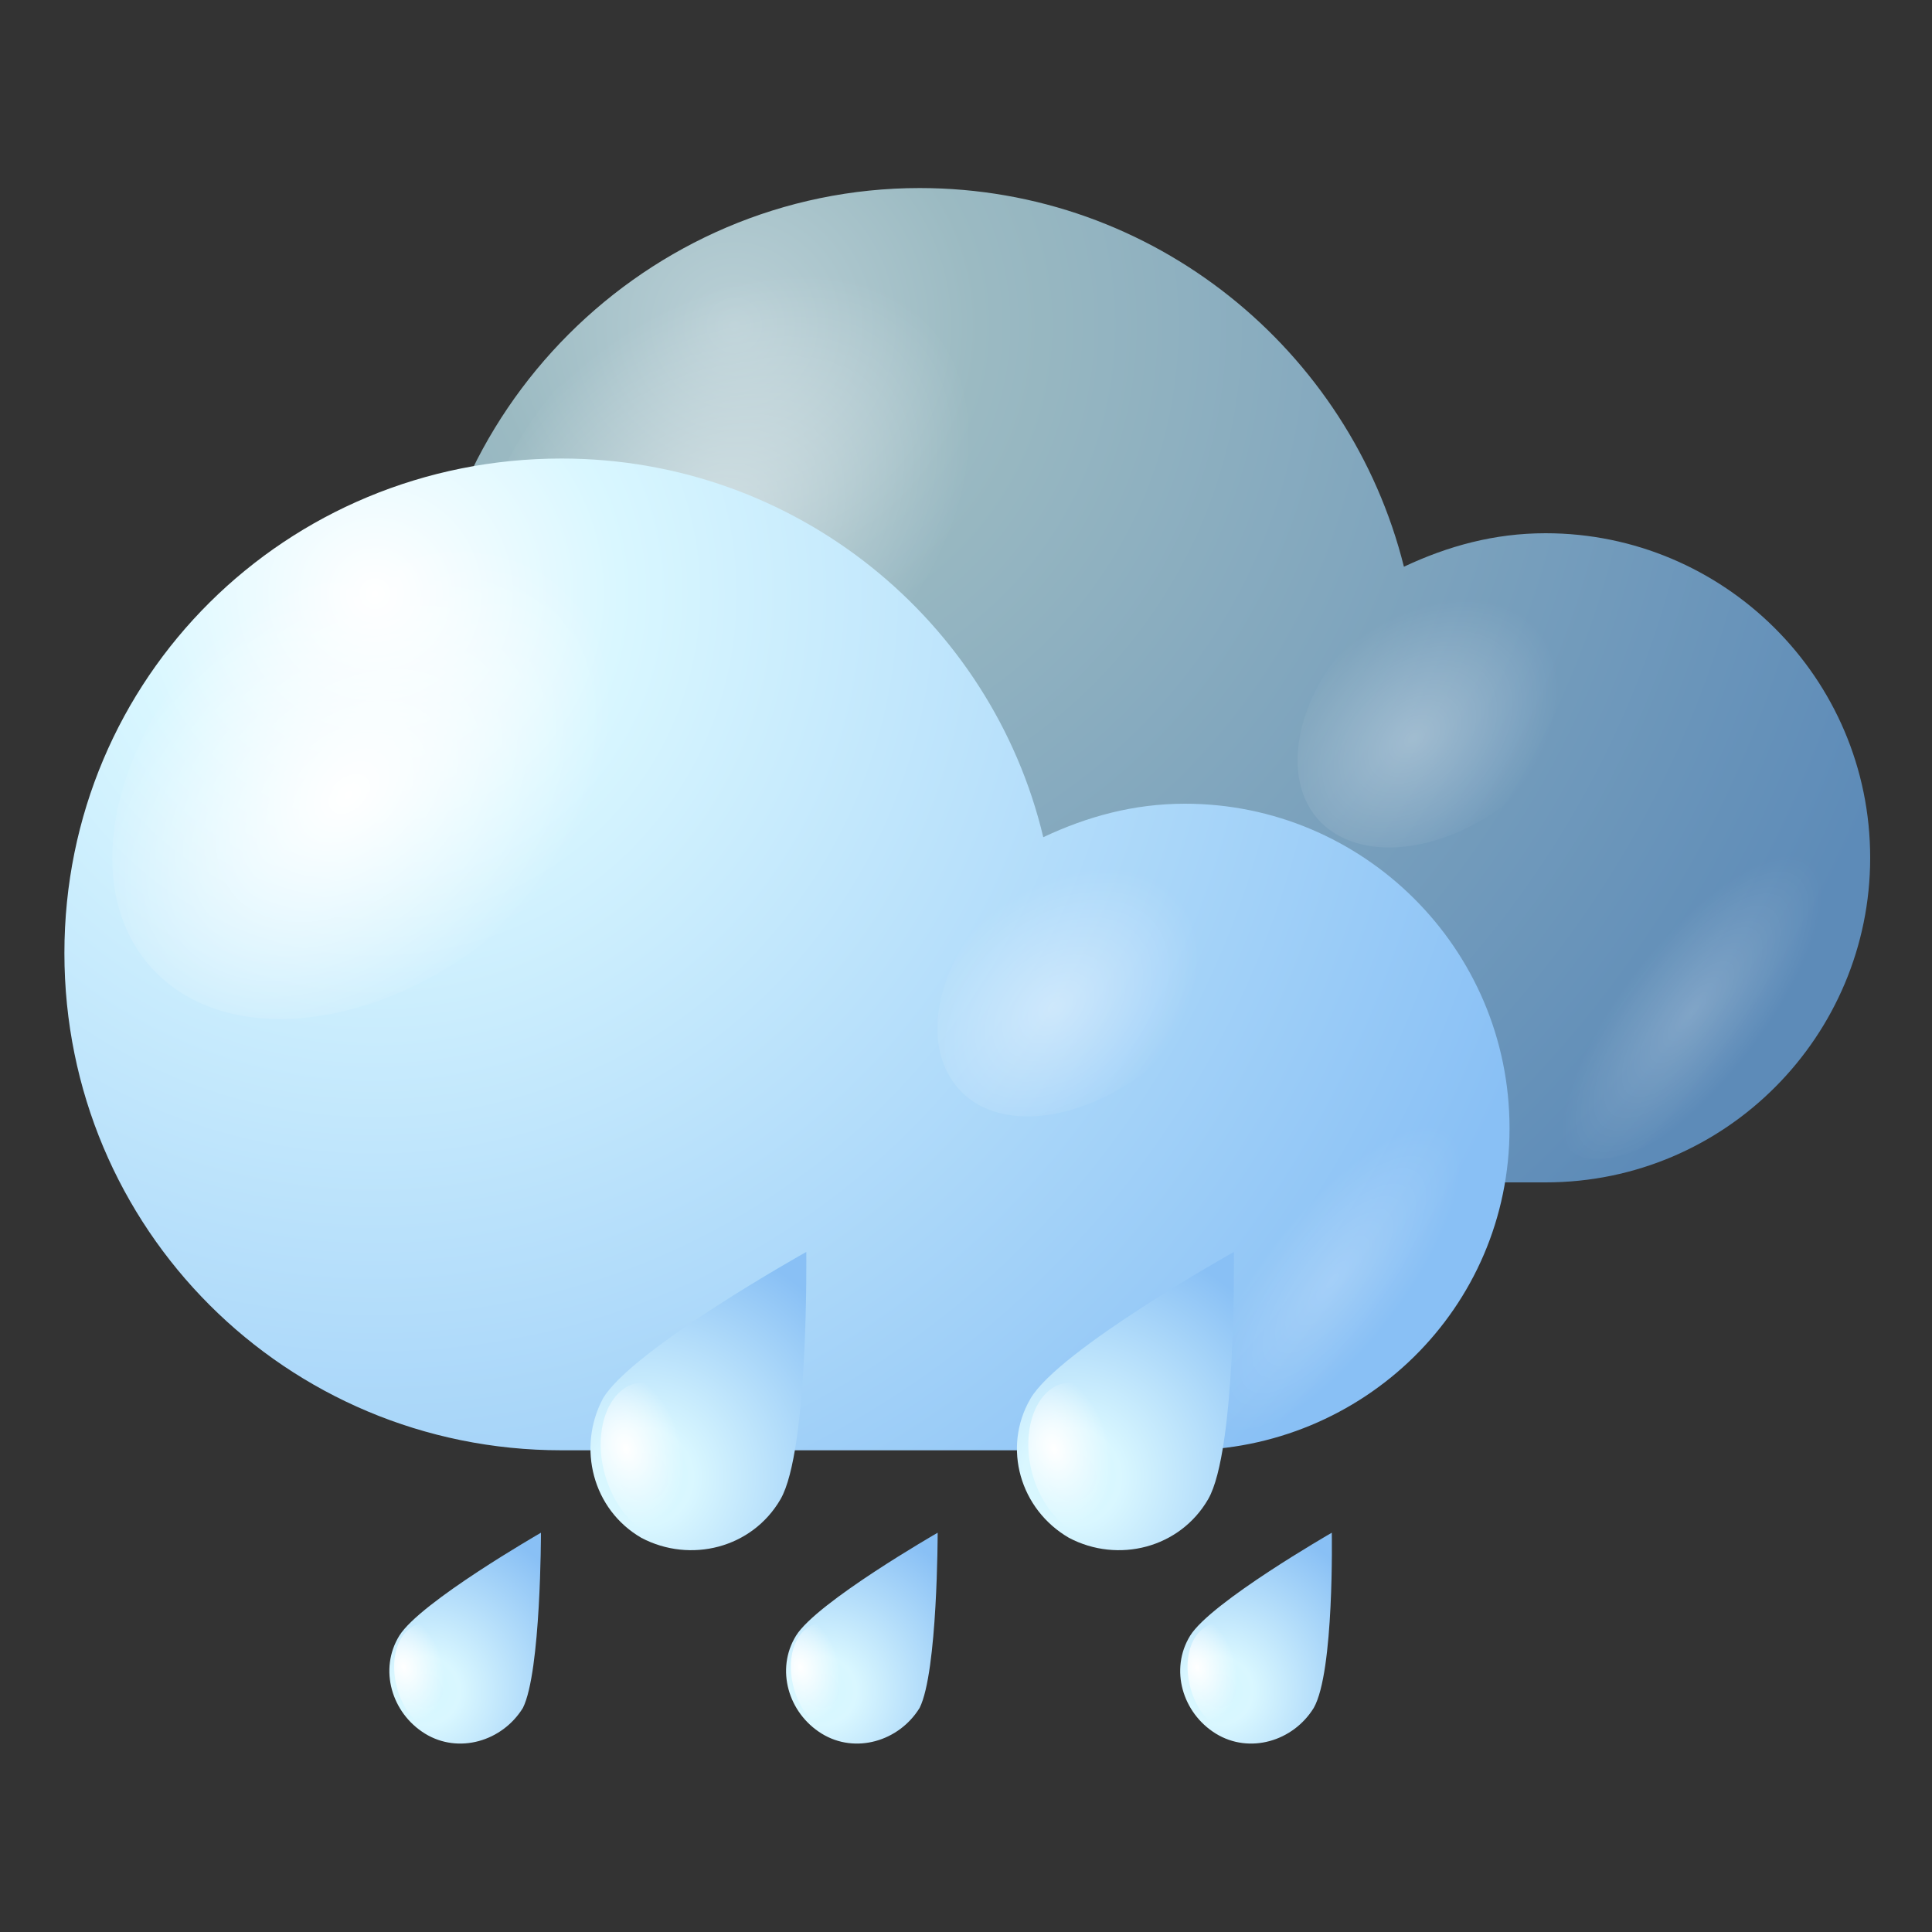 <?xml version="1.0" encoding="utf-8"?>
<!-- Generator: Adobe Illustrator 26.1.0, SVG Export Plug-In . SVG Version: 6.00 Build 0)  -->
<svg version="1.1" id="Layer_1" xmlns="http://www.w3.org/2000/svg" xmlns:xlink="http://www.w3.org/1999/xlink" x="0px" y="0px"
	 viewBox="0 0 75 75" enable-background="new 0 0 75 75" xml:space="preserve">
<rect x="0" y="0" width="75" height="75" fill="#333333" stroke="none"/>
<g>
	<g>
		<g>
			
				<radialGradient id="SVGID_1_" cx="1331.677" cy="12.628" r="47.904" gradientTransform="matrix(-1 0 0 1 1360.188 0)" gradientUnits="userSpaceOnUse">
				<stop  offset="0" style="stop-color:#BAD0D6"/>
				<stop  offset="0.198" style="stop-color:#9BBAC2"/>
				<stop  offset="1" style="stop-color:#5D8BB8"/>
			</radialGradient>
			<path fill="url(#SVGID_1_)" d="M35.7,7.3c9.1,0,16.7,6.3,18.8,14.7c1.7-0.8,3.5-1.3,5.5-1.3c6.9,0,12.6,5.6,12.6,12.6
				c0,6.9-5.6,12.6-12.6,12.6H35.7c-10.7,0-19.3-8.6-19.3-19.3C16.4,16,25.1,7.3,35.7,7.3z"/>
			
				<radialGradient id="SVGID_00000175285060647560583030000016653499160145943176_" cx="513.751" cy="-2385.422" r="5.621" gradientTransform="matrix(0.839 1.154 1.619 -1.313 3458.459 -3704.485)" gradientUnits="userSpaceOnUse">
				<stop  offset="0" style="stop-color:#FFFFFF"/>
				<stop  offset="1" style="stop-color:#FFFFFF;stop-opacity:0"/>
			</radialGradient>
			<path opacity="0.5" fill="url(#SVGID_00000175285060647560583030000016653499160145943176_)" d="M33.3,25.8
				c5-4.1,7-10.3,4.4-13.9c-2.6-3.6-8.8-3.2-13.8,0.9c-5,4.1-7,10.3-4.4,13.9C22.1,30.2,28.2,29.8,33.3,25.8z"/>
			
				<radialGradient id="SVGID_00000016043210049614080280000003026008248822495916_" cx="530.346" cy="-2377.095" r="3.09" gradientTransform="matrix(0.839 1.154 1.619 -1.313 3458.459 -3704.485)" gradientUnits="userSpaceOnUse">
				<stop  offset="0" style="stop-color:#FFFFFF"/>
				<stop  offset="1" style="stop-color:#FFFFFF;stop-opacity:0"/>
			</radialGradient>
			<path opacity="0.3" fill="url(#SVGID_00000016043210049614080280000003026008248822495916_)" d="M58.6,31.1
				c2.8-2.2,3.8-5.7,2.4-7.6c-1.4-2-4.8-1.7-7.6,0.5c-2.8,2.2-3.8,5.7-2.4,7.6C52.4,33.5,55.8,33.3,58.6,31.1z"/>
			
				<radialGradient id="SVGID_00000086683143100161062080000011870697539972588202_" cx="1467.521" cy="69.23" r="3.23" gradientTransform="matrix(-0.706 -0.458 -1.399 1.831 1198.599 584.663)" gradientUnits="userSpaceOnUse">
				<stop  offset="0" style="stop-color:#FFFFFF"/>
				<stop  offset="1" style="stop-color:#FFFFFF;stop-opacity:0"/>
			</radialGradient>
			<path opacity="0.2" fill="url(#SVGID_00000086683143100161062080000011870697539972588202_)" d="M64.7,35.9c3-3.1,6.2-4.3,7-2.7
				c0.8,1.6-1,5.4-4,8.4c-3,3.1-6.2,4.3-7,2.7C59.9,42.8,61.6,39,64.7,35.9z"/>
		</g>
		<g>
			
				<radialGradient id="SVGID_00000119833102346496808840000014038197079790515585_" cx="1345.627" cy="23.06" r="47.904" gradientTransform="matrix(-1 0 0 1 1360.188 0)" gradientUnits="userSpaceOnUse">
				<stop  offset="0" style="stop-color:#FFFFFF"/>
				<stop  offset="0.198" style="stop-color:#D9F7FF"/>
				<stop  offset="1" style="stop-color:#89C0F5"/>
			</radialGradient>
			<path fill="url(#SVGID_00000119833102346496808840000014038197079790515585_)" d="M21.8,17.8c9.1,0,16.7,6.3,18.7,14.7
				c1.7-0.8,3.5-1.3,5.5-1.3c6.9,0,12.6,5.6,12.6,12.6S52.9,56.3,46,56.3H21.8c-10.7,0-19.3-8.6-19.3-19.3S11.1,17.8,21.8,17.8z"/>
			
				<radialGradient id="SVGID_00000178192507815902914560000011199270238779268784_" cx="513.271" cy="-2393.791" r="5.621" gradientTransform="matrix(0.839 1.154 1.619 -1.313 3458.459 -3704.485)" gradientUnits="userSpaceOnUse">
				<stop  offset="0" style="stop-color:#FFFFFF"/>
				<stop  offset="1" style="stop-color:#FFFFFF;stop-opacity:0"/>
			</radialGradient>
			<path fill="url(#SVGID_00000178192507815902914560000011199270238779268784_)" d="M19.3,36.2c5-4.1,7-10.3,4.4-13.9
				c-2.6-3.6-8.8-3.2-13.8,0.9c-5,4.1-7,10.3-4.4,13.9C8.1,40.7,14.3,40.3,19.3,36.2z"/>
			
				<radialGradient id="SVGID_00000123432659192694537990000014261877904556057771_" cx="529.866" cy="-2385.464" r="3.089" gradientTransform="matrix(0.839 1.154 1.619 -1.313 3458.459 -3704.485)" gradientUnits="userSpaceOnUse">
				<stop  offset="0" style="stop-color:#FFFFFF"/>
				<stop  offset="1" style="stop-color:#FFFFFF;stop-opacity:0"/>
			</radialGradient>
			<path opacity="0.4" fill="url(#SVGID_00000123432659192694537990000014261877904556057771_)" d="M44.6,41.5
				c2.8-2.2,3.8-5.7,2.4-7.6c-1.4-2-4.8-1.7-7.6,0.5C36.7,36.6,35.6,40,37,42C38.4,44,41.8,43.7,44.6,41.5z"/>
			
				<radialGradient id="SVGID_00000034795753969841058830000016671203409386234774_" cx="1481.605" cy="85.432" r="3.23" gradientTransform="matrix(-0.706 -0.458 -1.399 1.831 1217.259 571.88)" gradientUnits="userSpaceOnUse">
				<stop  offset="0" style="stop-color:#FFFFFF"/>
				<stop  offset="1" style="stop-color:#FFFFFF;stop-opacity:0"/>
			</radialGradient>
			<path opacity="0.2" fill="url(#SVGID_00000034795753969841058830000016671203409386234774_)" d="M50.7,46.4c3-3.1,6.2-4.3,7-2.7
				c0.8,1.6-1,5.4-4,8.4c-3,3.1-6.2,4.3-7,2.7C45.9,53.2,47.7,49.4,50.7,46.4z"/>
		</g>
	</g>
	<g>
		<g>
			
				<radialGradient id="SVGID_00000144315560767207015100000001740745680337292196_" cx="-260.773" cy="-18.538" r="6.722" gradientTransform="matrix(0.866 0.5 -0.5 0.866 233.084 212.077)" gradientUnits="userSpaceOnUse">
				<stop  offset="0" style="stop-color:#D4F6FF"/>
				<stop  offset="0.198" style="stop-color:#D9F7FF"/>
				<stop  offset="1" style="stop-color:#89C0F5"/>
			</radialGradient>
			<path fill="url(#SVGID_00000144315560767207015100000001740745680337292196_)" d="M20.3,66.3c-0.8,1.3-2.5,1.8-3.8,1
				c-1.3-0.8-1.8-2.5-1-3.8c0.8-1.3,5.5-4,5.5-4S21,64.9,20.3,66.3z"/>
			
				<radialGradient id="SVGID_00000173865674529555723260000017350317394015969978_" cx="1196.981" cy="-1755.762" r="1.053" gradientTransform="matrix(-1.304 0.579 -0.745 -1.946 268.518 -4045.047)" gradientUnits="userSpaceOnUse">
				<stop  offset="0" style="stop-color:#FFFFFF"/>
				<stop  offset="1" style="stop-color:#FFFFFF;stop-opacity:0"/>
			</radialGradient>
			<path fill="url(#SVGID_00000173865674529555723260000017350317394015969978_)" d="M15.5,65.8c-0.4-1.1-0.2-2.3,0.6-2.7
				c0.8-0.3,1.7,0.3,2.2,1.4c0.4,1.1,0.2,2.3-0.6,2.7C16.9,67.6,15.9,66.9,15.5,65.8z"/>
		</g>
		<g>
			
				<radialGradient id="SVGID_00000117639574275888717100000018372766098943472033_" cx="-247.443" cy="-26.235" r="6.722" gradientTransform="matrix(0.866 0.5 -0.5 0.866 233.084 212.077)" gradientUnits="userSpaceOnUse">
				<stop  offset="0" style="stop-color:#D4F6FF"/>
				<stop  offset="0.198" style="stop-color:#D9F7FF"/>
				<stop  offset="1" style="stop-color:#89C0F5"/>
			</radialGradient>
			<path fill="url(#SVGID_00000117639574275888717100000018372766098943472033_)" d="M35.7,66.3c-0.8,1.3-2.5,1.8-3.8,1
				c-1.3-0.8-1.8-2.5-1-3.8c0.8-1.3,5.5-4,5.5-4S36.4,64.9,35.7,66.3z"/>
			
				<radialGradient id="SVGID_00000134219744886487459320000004046650197508972687_" cx="1186.891" cy="-1758.766" r="1.053" gradientTransform="matrix(-1.304 0.579 -0.745 -1.946 268.518 -4045.047)" gradientUnits="userSpaceOnUse">
				<stop  offset="0" style="stop-color:#FFFFFF"/>
				<stop  offset="1" style="stop-color:#FFFFFF;stop-opacity:0"/>
			</radialGradient>
			<path fill="url(#SVGID_00000134219744886487459320000004046650197508972687_)" d="M30.9,65.8c-0.4-1.1-0.2-2.3,0.6-2.7
				c0.8-0.3,1.7,0.3,2.2,1.4c0.4,1.1,0.2,2.3-0.6,2.7C32.3,67.6,31.3,66.9,30.9,65.8z"/>
		</g>
		<g>
			
				<radialGradient id="SVGID_00000132776989988126677750000016625815926539962542_" cx="-234.112" cy="-33.932" r="6.722" gradientTransform="matrix(0.866 0.5 -0.5 0.866 233.084 212.077)" gradientUnits="userSpaceOnUse">
				<stop  offset="0" style="stop-color:#D4F6FF"/>
				<stop  offset="0.198" style="stop-color:#D9F7FF"/>
				<stop  offset="1" style="stop-color:#89C0F5"/>
			</radialGradient>
			<path fill="url(#SVGID_00000132776989988126677750000016625815926539962542_)" d="M51,66.3c-0.8,1.3-2.5,1.8-3.8,1
				c-1.3-0.8-1.8-2.5-1-3.8c0.8-1.3,5.5-4,5.5-4S51.8,64.9,51,66.3z"/>
			
				<radialGradient id="SVGID_00000075849712614977697210000018155464217288228543_" cx="1176.801" cy="-1761.771" r="1.053" gradientTransform="matrix(-1.304 0.579 -0.745 -1.946 268.518 -4045.047)" gradientUnits="userSpaceOnUse">
				<stop  offset="0" style="stop-color:#FFFFFF"/>
				<stop  offset="1" style="stop-color:#FFFFFF;stop-opacity:0"/>
			</radialGradient>
			<path fill="url(#SVGID_00000075849712614977697210000018155464217288228543_)" d="M46.3,65.8c-0.4-1.1-0.2-2.3,0.6-2.7
				c0.8-0.3,1.7,0.3,2.2,1.4c0.4,1.1,0.2,2.3-0.6,2.7C47.7,67.6,46.7,66.9,46.3,65.8z"/>
		</g>
	</g>
	<g>
		<g>
			
				<radialGradient id="SVGID_00000002376199618707552570000003667964132049994138_" cx="-257.578" cy="-29.964" r="9.557" gradientTransform="matrix(0.866 0.5 -0.5 0.866 233.084 212.077)" gradientUnits="userSpaceOnUse">
				<stop  offset="0" style="stop-color:#D4F6FF"/>
				<stop  offset="0.198" style="stop-color:#D9F7FF"/>
				<stop  offset="1" style="stop-color:#89C0F5"/>
			</radialGradient>
			<path fill="url(#SVGID_00000002376199618707552570000003667964132049994138_)" d="M30.3,58.2c-1.1,1.9-3.5,2.5-5.4,1.5
				c-1.9-1.1-2.5-3.5-1.5-5.4c1.1-1.9,7.9-5.7,7.9-5.7S31.4,56.3,30.3,58.2z"/>
			
				<radialGradient id="SVGID_00000173844846575641869140000006465854967832550823_" cx="1189.195" cy="-1753.722" r="1.497" gradientTransform="matrix(-1.304 0.579 -0.745 -1.946 268.518 -4045.047)" gradientUnits="userSpaceOnUse">
				<stop  offset="0" style="stop-color:#FFFFFF"/>
				<stop  offset="1" style="stop-color:#FFFFFF;stop-opacity:0"/>
			</radialGradient>
			<path fill="url(#SVGID_00000173844846575641869140000006465854967832550823_)" d="M23.6,57.6c-0.6-1.6-0.2-3.3,0.8-3.8
				c1.1-0.5,2.5,0.4,3.1,2c0.6,1.6,0.2,3.3-0.8,3.8C25.5,60.1,24.2,59.2,23.6,57.6z"/>
		</g>
		<g>
			
				<radialGradient id="SVGID_00000094579656846642531920000001736116169528199069_" cx="-243.195" cy="-38.27" r="9.556" gradientTransform="matrix(0.866 0.5 -0.5 0.866 233.084 212.077)" gradientUnits="userSpaceOnUse">
				<stop  offset="0" style="stop-color:#D4F6FF"/>
				<stop  offset="0.198" style="stop-color:#D9F7FF"/>
				<stop  offset="1" style="stop-color:#89C0F5"/>
			</radialGradient>
			<path fill="url(#SVGID_00000094579656846642531920000001736116169528199069_)" d="M46.9,58.2c-1.1,1.9-3.5,2.5-5.4,1.5
				c-1.9-1.1-2.6-3.5-1.5-5.4c1.1-1.9,7.9-5.7,7.9-5.7S48,56.3,46.9,58.2z"/>
			
				<radialGradient id="SVGID_00000103946447318244676550000013312681647374244500_" cx="1178.307" cy="-1756.963" r="1.497" gradientTransform="matrix(-1.304 0.579 -0.745 -1.946 268.518 -4045.047)" gradientUnits="userSpaceOnUse">
				<stop  offset="0" style="stop-color:#FFFFFF"/>
				<stop  offset="1" style="stop-color:#FFFFFF;stop-opacity:0"/>
			</radialGradient>
			<path fill="url(#SVGID_00000103946447318244676550000013312681647374244500_)" d="M40.2,57.6c-0.6-1.6-0.2-3.3,0.8-3.8
				c1.1-0.5,2.5,0.4,3.1,2c0.6,1.6,0.2,3.3-0.8,3.8C42.2,60.1,40.8,59.2,40.2,57.6z"/>
		</g>
	</g>
</g>
</svg>
